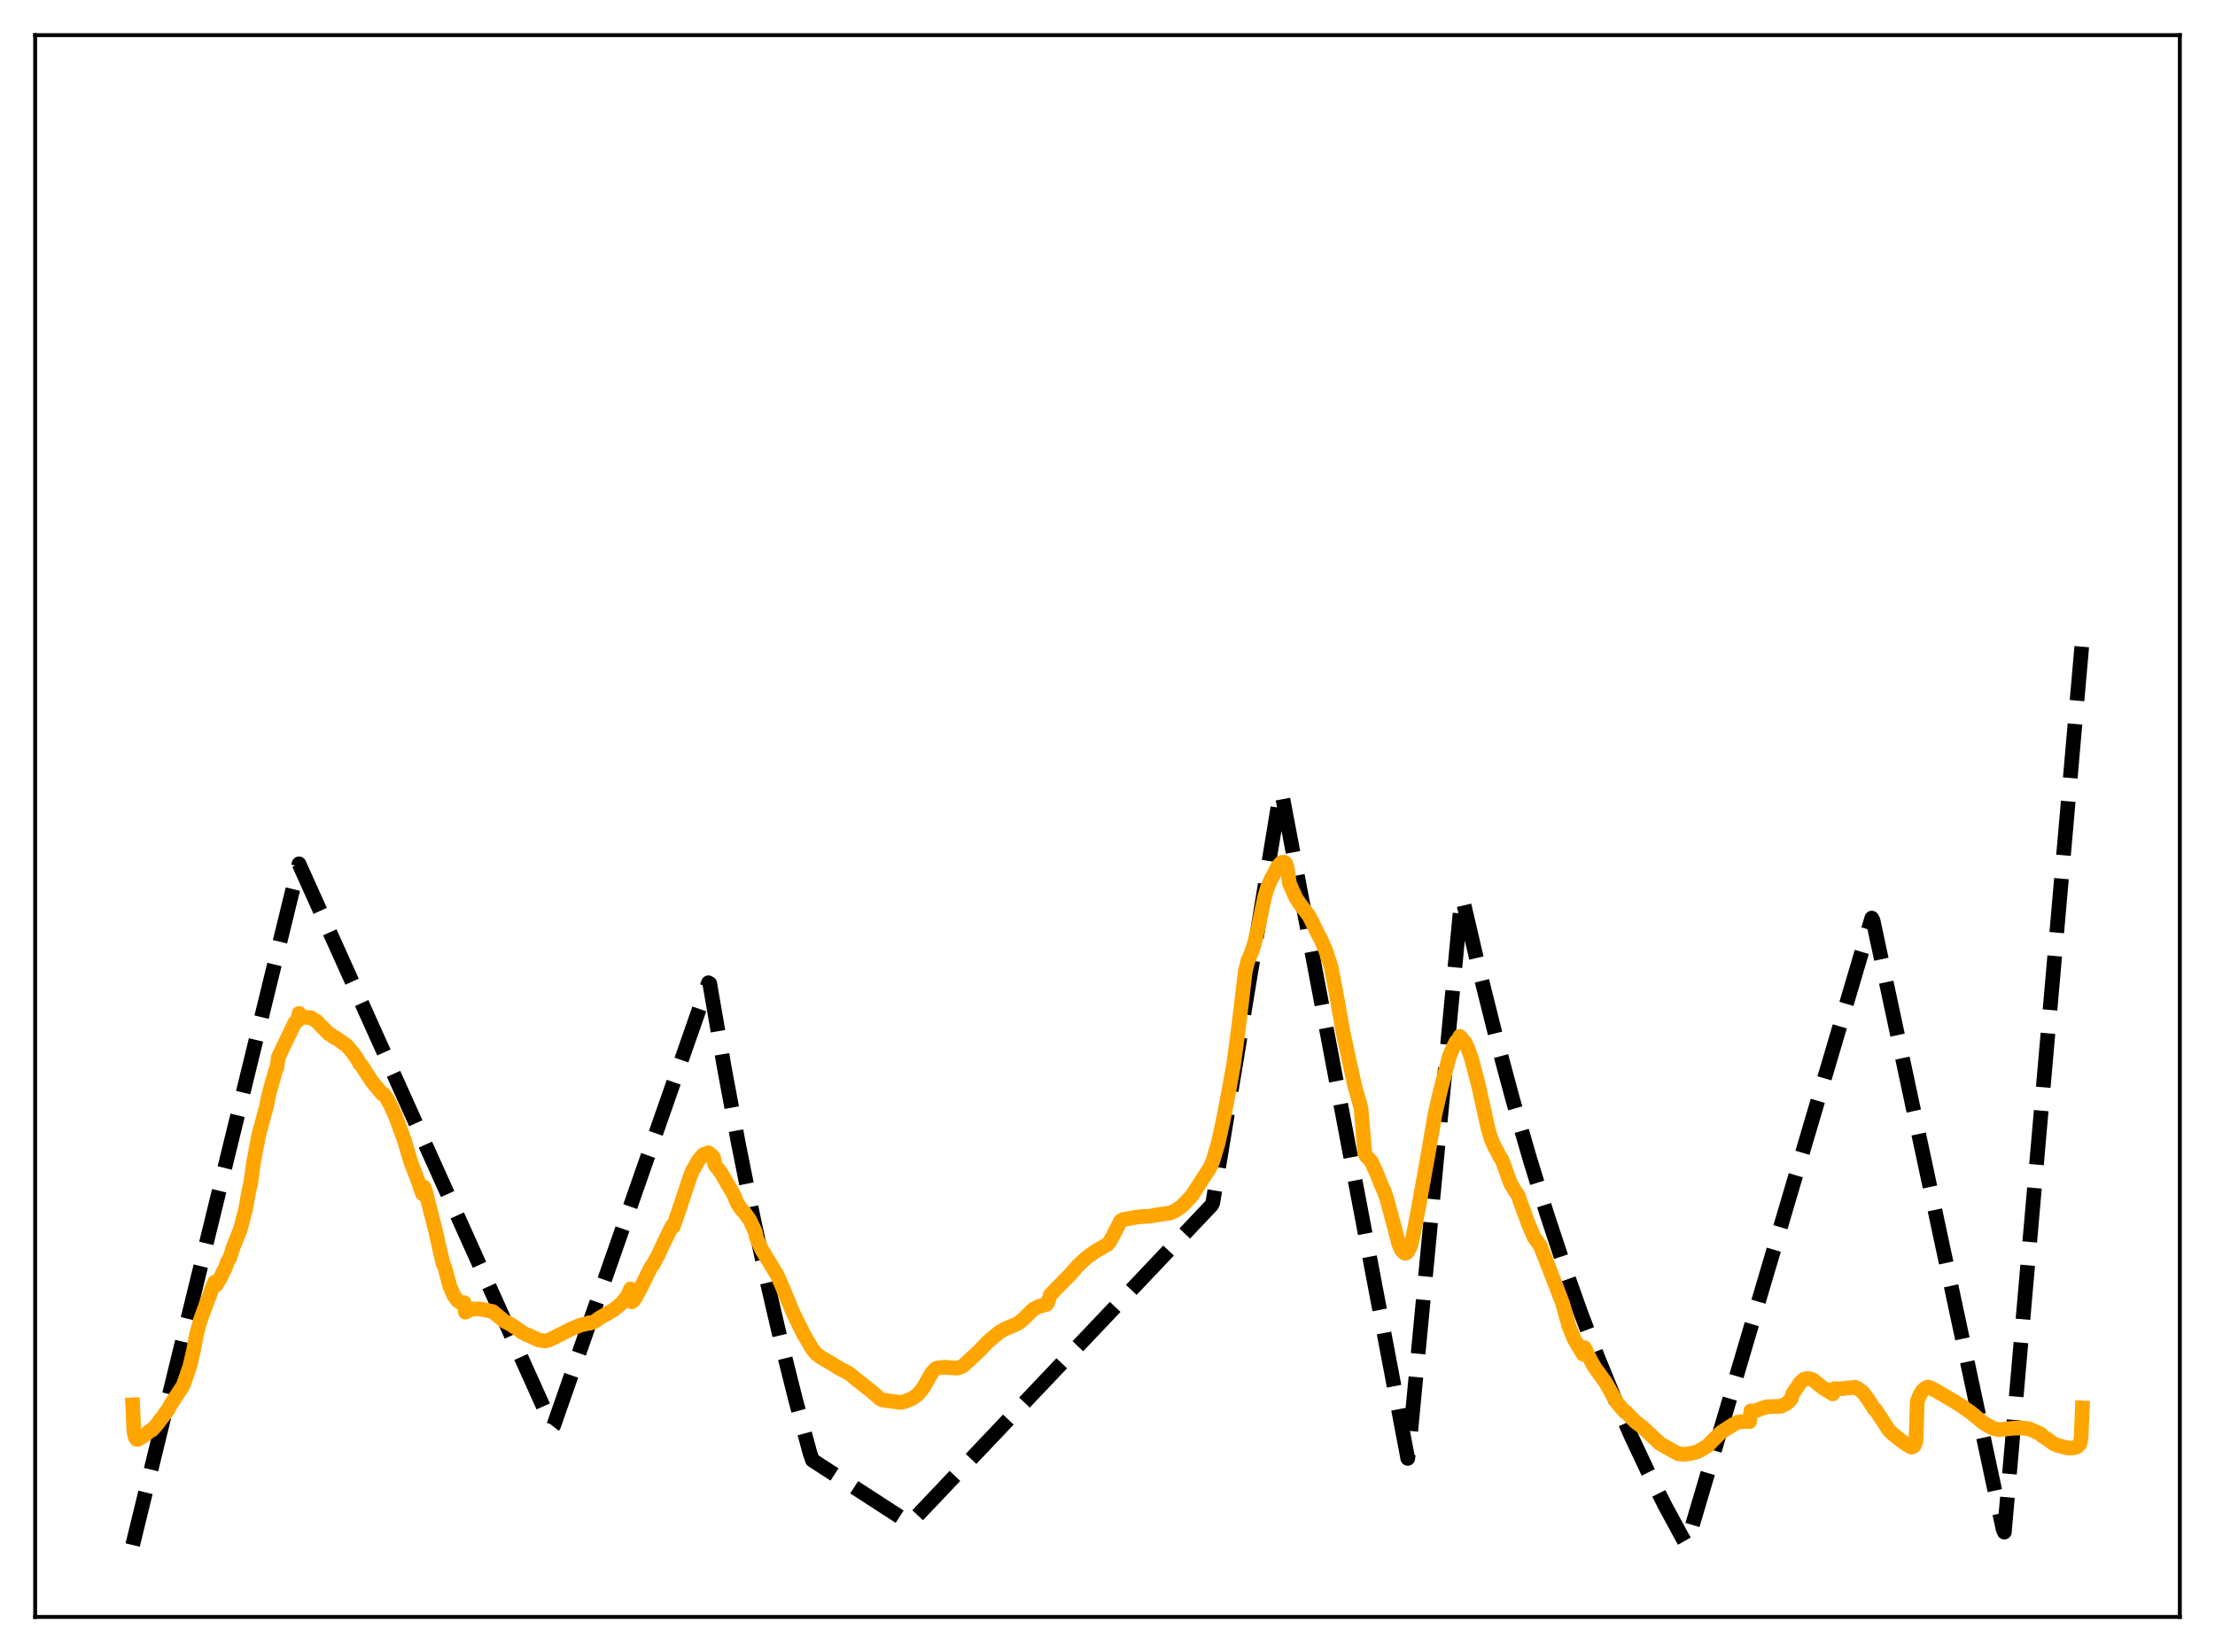 <?xml version="1.0" encoding="utf-8" standalone="no"?>
<!DOCTYPE svg PUBLIC "-//W3C//DTD SVG 1.1//EN"
  "http://www.w3.org/Graphics/SVG/1.1/DTD/svg11.dtd">
<svg xmlns:xlink="http://www.w3.org/1999/xlink" width="453.6pt" height="338.4pt" viewBox="0 0 453.6 338.4" xmlns="http://www.w3.org/2000/svg" version="1.1">
 <defs>
  <style type="text/css">*{stroke-linejoin: round; stroke-linecap: butt}</style>
 </defs>
 <g id="figure_1">
  <g id="patch_1">
   <path d="M 0 338.4 
L 453.6 338.4 
L 453.6 0 
L 0 0 
z
" style="fill: #ffffff"/>
  </g>
  <g id="axes_1">
   <g id="patch_2">
    <path d="M 7.2 331.2 
L 446.4 331.2 
L 446.4 7.2 
L 7.2 7.2 
z
" style="fill: #ffffff"/>
   </g>
   <g id="matplotlib.axis_1"/>
   <g id="matplotlib.axis_2"/>
   <g id="line2d_1">
    <path d="M 27.164 316.473 
L 61.235 176.943 
L 113.14 292.29 
L 113.407 291.946 
L 145.082 201.3 
L 145.348 201.463 
L 148.276 218.429 
L 151.204 234.18 
L 154.132 248.803 
L 157.06 262.378 
L 159.988 274.982 
L 162.916 286.683 
L 165.844 297.545 
L 166.377 299.095 
L 186.34 312.037 
L 248.095 246.887 
L 248.361 246.375 
L 262.202 162.305 
L 262.468 162.325 
L 288.288 298.733 
L 288.554 296.79 
L 299.201 184.938 
L 299.468 183.906 
L 302.928 198.733 
L 306.388 212.555 
L 309.849 225.441 
L 313.309 237.454 
L 316.769 248.652 
L 320.23 259.092 
L 323.69 268.825 
L 327.151 277.898 
L 330.611 286.356 
L 334.071 294.241 
L 337.532 301.592 
L 340.992 308.445 
L 344.452 314.833 
L 345.251 316.245 
L 345.517 316.012 
L 383.315 188.057 
L 383.581 188.561 
L 410.199 313.232 
L 410.465 313.833 
L 426.436 131.018 
L 426.436 131.018 
" clip-path="url(#p4685493170)" style="fill: none; stroke-dasharray: 11.1,4.8; stroke-dashoffset: 0; stroke: #000000; stroke-width: 3"/>
   </g>
   <g id="line2d_2">
    <path d="M 27.164 287.762 
L 27.43 293.18 
L 27.696 294.415 
L 27.962 294.809 
L 28.228 294.841 
L 29.559 294.038 
L 30.358 293.386 
L 30.89 292.948 
L 31.156 292.886 
L 32.221 291.685 
L 33.02 290.575 
L 33.286 290.301 
L 33.818 289.485 
L 34.351 288.859 
L 34.883 287.812 
L 37.279 284.159 
L 37.545 283.707 
L 38.876 279.876 
L 39.674 276.418 
L 40.207 273.494 
L 41.005 270.475 
L 42.602 266.132 
L 42.868 265.521 
L 43.401 263.944 
L 43.933 262.648 
L 44.199 263.289 
L 44.998 262.051 
L 45.796 260.338 
L 46.063 259.885 
L 46.595 258.447 
L 47.127 257.509 
L 47.66 255.735 
L 48.991 252.368 
L 49.257 251.671 
L 50.055 248.573 
L 50.321 247.631 
L 50.854 244.518 
L 51.386 242.026 
L 51.919 238.128 
L 52.983 232.504 
L 54.048 228.566 
L 54.58 226.61 
L 55.113 223.956 
L 56.444 219.26 
L 56.71 218.698 
L 56.976 216.596 
L 60.436 209.376 
L 60.969 209.061 
L 61.235 207.588 
L 61.767 208.202 
L 62.3 208.391 
L 62.832 208.394 
L 63.364 208.423 
L 63.631 208.446 
L 64.961 209.265 
L 65.494 209.868 
L 67.357 211.767 
L 67.889 212.033 
L 68.422 212.517 
L 68.688 212.526 
L 71.084 214.222 
L 72.415 215.841 
L 72.947 216.602 
L 73.479 217.481 
L 73.745 217.994 
L 74.012 218.193 
L 76.141 221.49 
L 76.673 222.153 
L 77.206 222.772 
L 78.271 224.075 
L 78.537 224.084 
L 79.069 224.762 
L 79.868 226.191 
L 80.932 228.488 
L 82.796 233.536 
L 84.127 238.018 
L 84.659 239.433 
L 85.191 240.752 
L 86.522 244.527 
L 86.788 243.136 
L 87.055 243.716 
L 89.184 252.072 
L 90.249 256.836 
L 90.781 258.981 
L 91.047 259.468 
L 92.112 263.427 
L 92.911 265.311 
L 93.709 266.408 
L 94.241 266.78 
L 94.774 266.89 
L 95.04 266.824 
L 95.306 268.783 
L 96.637 268.124 
L 98.234 268.108 
L 100.896 268.646 
L 102.759 270.195 
L 103.292 270.646 
L 103.824 270.882 
L 104.623 271.32 
L 106.22 272.37 
L 107.018 272.953 
L 107.817 273.397 
L 108.349 273.553 
L 110.212 274.449 
L 111.543 274.686 
L 112.342 274.54 
L 114.205 273.612 
L 117.133 272.119 
L 118.996 271.385 
L 120.061 271.161 
L 120.593 270.945 
L 120.86 271.031 
L 121.924 270.617 
L 122.723 269.995 
L 125.651 268.317 
L 127.248 266.997 
L 128.579 265.37 
L 129.111 264.016 
L 129.377 266.665 
L 129.644 266.506 
L 130.176 265.732 
L 130.975 264.265 
L 133.37 259.449 
L 133.636 259.187 
L 134.701 257.241 
L 135.5 255.535 
L 136.032 254.384 
L 137.629 251.125 
L 137.895 251.251 
L 139.226 247.343 
L 141.356 240.934 
L 141.888 239.611 
L 142.154 239.273 
L 142.953 237.762 
L 144.017 236.53 
L 145.082 236.129 
L 145.881 236.789 
L 146.147 237.158 
L 146.413 238.643 
L 147.212 239.613 
L 147.744 240.386 
L 150.14 244.51 
L 150.406 245.036 
L 150.938 246.373 
L 151.737 247.617 
L 152.535 248.481 
L 153.334 249.604 
L 153.6 250.009 
L 154.665 252.311 
L 154.931 253.61 
L 155.996 255.984 
L 159.19 261.233 
L 160.255 263.673 
L 162.384 268.84 
L 164.513 273.175 
L 166.377 276.366 
L 167.175 277.308 
L 167.974 277.93 
L 170.369 279.328 
L 171.434 280.022 
L 171.7 280.139 
L 172.233 280.493 
L 173.564 281.129 
L 174.362 281.701 
L 175.427 282.603 
L 178.355 284.885 
L 180.218 286.524 
L 180.751 286.778 
L 184.477 287.273 
L 185.542 286.986 
L 186.873 286.423 
L 187.937 285.633 
L 188.736 284.71 
L 189.268 283.921 
L 190.865 281.128 
L 191.664 280.329 
L 192.196 280.159 
L 193.527 280.06 
L 195.923 280.246 
L 196.721 280.019 
L 197.254 279.748 
L 200.448 276.804 
L 202.311 274.828 
L 204.707 272.838 
L 205.772 272.239 
L 207.901 271.345 
L 208.7 270.909 
L 209.498 270.262 
L 211.628 268.177 
L 212.692 267.626 
L 214.289 267.194 
L 214.556 266.847 
L 215.088 265.244 
L 215.887 264.383 
L 219.081 261.165 
L 220.678 259.324 
L 222.541 257.574 
L 224.404 256.262 
L 226.8 254.904 
L 227.332 254.201 
L 227.865 253.244 
L 229.462 250.115 
L 229.994 249.824 
L 232.656 249.317 
L 234.253 249.163 
L 235.584 249.117 
L 236.649 248.887 
L 239.044 248.553 
L 239.577 248.478 
L 240.375 248.162 
L 241.706 247.31 
L 242.505 246.601 
L 244.102 244.875 
L 247.828 239.106 
L 248.361 237.875 
L 249.425 234.303 
L 250.49 229.498 
L 251.821 222.535 
L 252.62 218.075 
L 253.418 212.227 
L 254.217 205.704 
L 255.015 198.927 
L 255.548 196.836 
L 256.346 194.925 
L 256.879 193.279 
L 257.677 189.903 
L 259.008 183.62 
L 259.54 181.852 
L 260.339 180.009 
L 261.137 178.546 
L 261.67 177.503 
L 262.202 176.881 
L 262.468 176.65 
L 263.001 176.618 
L 263.267 176.821 
L 263.533 177.45 
L 264.065 180.964 
L 265.396 183.955 
L 266.195 185.138 
L 268.058 187.596 
L 268.857 189.158 
L 269.921 191.373 
L 270.454 192.315 
L 271.519 194.798 
L 272.583 198.032 
L 273.648 203.529 
L 274.979 211.151 
L 277.375 222.207 
L 278.705 226.955 
L 279.504 236.223 
L 279.77 236.781 
L 280.835 237.935 
L 281.9 240.268 
L 282.698 242.324 
L 283.497 244.062 
L 284.029 245.647 
L 285.626 251.613 
L 286.425 254.729 
L 286.957 255.974 
L 287.489 256.574 
L 287.756 256.695 
L 288.022 256.649 
L 288.288 256.391 
L 288.82 255.37 
L 289.353 253.291 
L 290.417 247.796 
L 292.547 235.905 
L 293.878 228.139 
L 294.943 223.548 
L 296.806 216.369 
L 297.338 215.104 
L 298.137 213.428 
L 298.669 212.928 
L 298.935 212.289 
L 299.201 212.53 
L 299.734 213.268 
L 300 213.509 
L 300.532 214.558 
L 301.331 216.815 
L 302.662 221.867 
L 304.791 231.417 
L 305.324 233.172 
L 306.122 235.041 
L 306.655 235.923 
L 307.187 237.047 
L 307.453 237.299 
L 307.985 238.628 
L 309.316 242.366 
L 310.115 243.734 
L 310.913 244.899 
L 311.446 246.462 
L 313.043 250.828 
L 314.108 253.334 
L 314.906 254.471 
L 315.439 255.247 
L 317.036 259.268 
L 319.964 266.856 
L 321.295 271.637 
L 322.359 274.263 
L 323.158 275.656 
L 324.223 277.401 
L 324.489 276.052 
L 325.82 278.771 
L 326.618 280.16 
L 328.748 283.093 
L 331.143 287.327 
L 332.474 288.861 
L 332.74 289.188 
L 333.007 289.284 
L 334.87 291.203 
L 336.201 292.208 
L 336.999 292.921 
L 339.927 295.689 
L 343.654 297.774 
L 344.719 297.894 
L 346.049 297.754 
L 347.38 297.422 
L 348.179 297.073 
L 349.776 296.092 
L 350.575 295.22 
L 352.438 293.397 
L 354.833 291.858 
L 355.898 291.301 
L 357.229 291.156 
L 358.294 291.191 
L 358.56 288.976 
L 359.092 289.058 
L 359.625 288.932 
L 361.488 288.222 
L 362.553 288.125 
L 364.682 288.056 
L 365.747 287.557 
L 366.279 287.121 
L 366.812 286.519 
L 367.078 285.574 
L 368.675 283.197 
L 369.473 282.485 
L 370.006 282.374 
L 370.804 282.447 
L 371.337 282.69 
L 373.2 284.202 
L 375.329 285.523 
L 375.596 284.455 
L 377.459 284.437 
L 378.257 284.297 
L 379.588 284.215 
L 379.855 284.155 
L 380.387 284.372 
L 381.452 285.172 
L 382.516 286.566 
L 383.847 288.663 
L 384.113 288.81 
L 386.775 292.891 
L 387.574 293.696 
L 389.171 294.97 
L 390.502 295.909 
L 391.3 296.383 
L 391.567 296.402 
L 391.833 296.276 
L 392.099 295.946 
L 392.365 295.146 
L 392.631 287.038 
L 393.164 285.71 
L 393.696 284.859 
L 394.228 284.372 
L 394.761 284.108 
L 395.293 284.236 
L 396.89 285.108 
L 398.221 285.886 
L 401.415 287.799 
L 403.545 289.282 
L 406.207 291.49 
L 408.07 292.537 
L 409.401 292.85 
L 412.329 292.539 
L 414.458 292.52 
L 415.523 292.669 
L 417.919 293.724 
L 418.185 294.092 
L 419.249 294.779 
L 420.58 295.734 
L 421.379 296.061 
L 423.508 296.619 
L 424.573 296.586 
L 425.372 296.347 
L 425.904 295.799 
L 426.17 294.651 
L 426.436 288.388 
L 426.436 288.388 
" clip-path="url(#p4685493170)" style="fill: none; stroke: #ffa500; stroke-width: 3; stroke-linecap: square"/>
   </g>
   <g id="patch_3">
    <path d="M 7.2 331.2 
L 7.2 7.2 
" style="fill: none; stroke: #000000; stroke-width: 0.8; stroke-linejoin: miter; stroke-linecap: square"/>
   </g>
   <g id="patch_4">
    <path d="M 446.4 331.2 
L 446.4 7.2 
" style="fill: none; stroke: #000000; stroke-width: 0.8; stroke-linejoin: miter; stroke-linecap: square"/>
   </g>
   <g id="patch_5">
    <path d="M 7.2 331.2 
L 446.4 331.2 
" style="fill: none; stroke: #000000; stroke-width: 0.8; stroke-linejoin: miter; stroke-linecap: square"/>
   </g>
   <g id="patch_6">
    <path d="M 7.2 7.2 
L 446.4 7.2 
" style="fill: none; stroke: #000000; stroke-width: 0.8; stroke-linejoin: miter; stroke-linecap: square"/>
   </g>
  </g>
 </g>
 <defs>
  <clipPath id="p4685493170">
   <rect x="7.2" y="7.2" width="439.2" height="324"/>
  </clipPath>
 </defs>
</svg>

